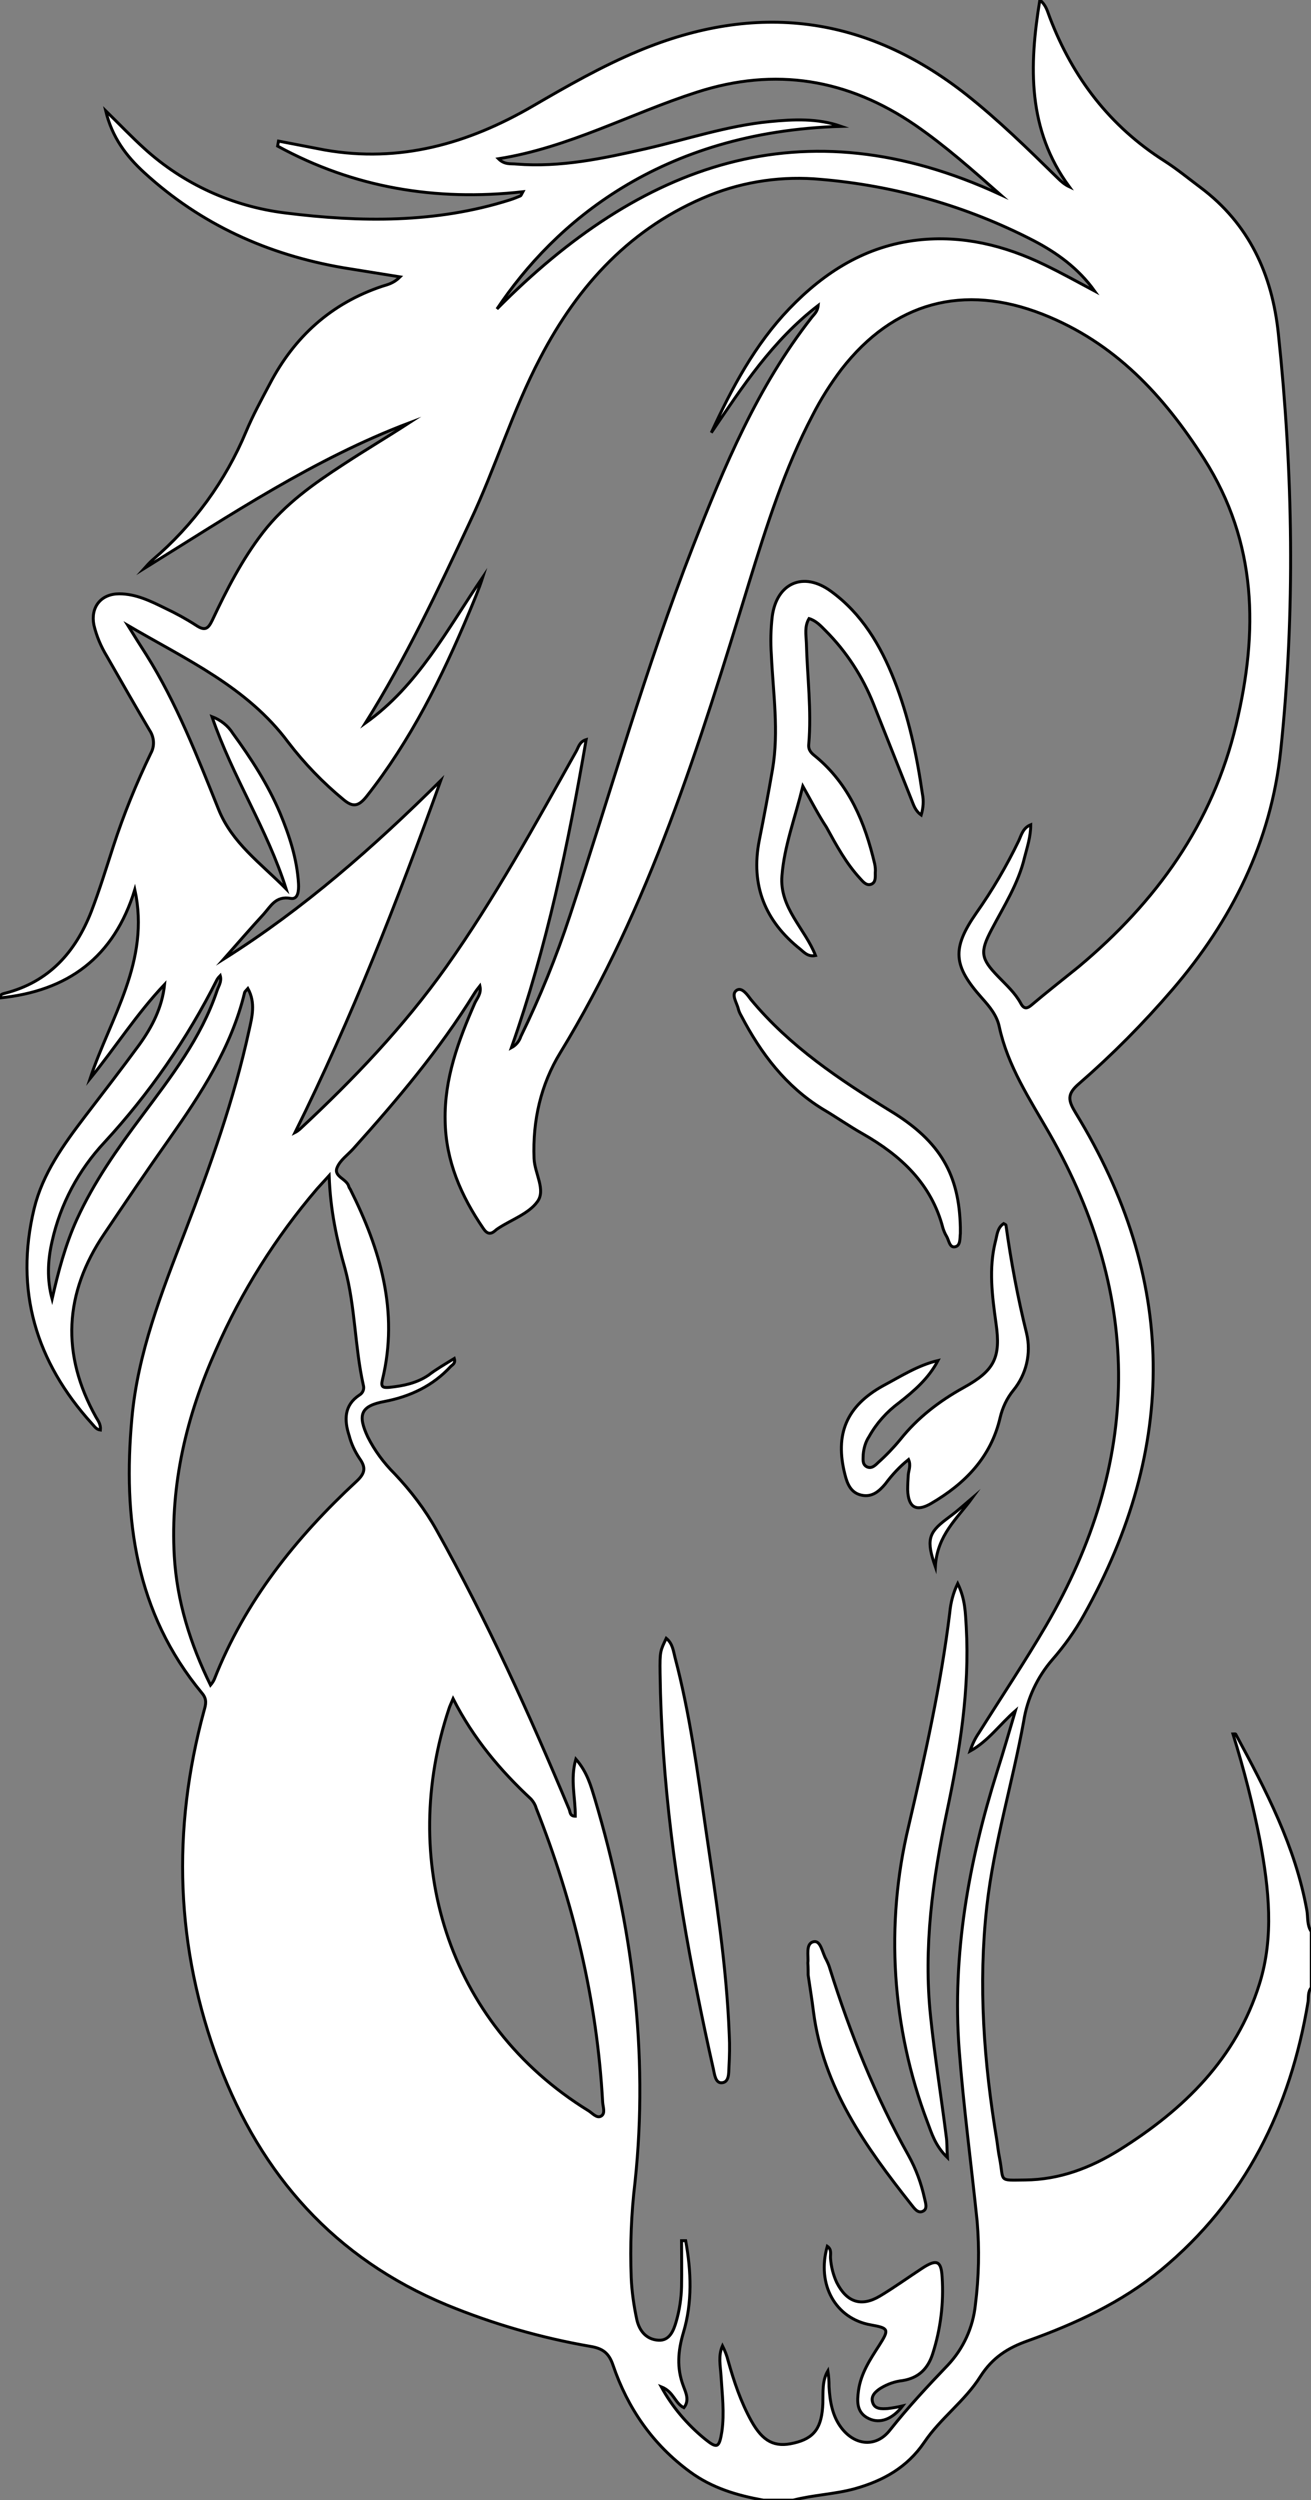 <?xml version="1.0" encoding="utf-8"?>
<!-- Generator: Adobe Illustrator 24.1.0, SVG Export Plug-In . SVG Version: 6.00 Build 0)  -->
<svg version="1.1" id="图层_1" xmlns="http://www.w3.org/2000/svg" xmlns:xlink="http://www.w3.org/1999/xlink" x="0px" y="0px"
	 viewBox="0 0 445.3 848.8" style="enable-background:new 0 0 445.3 848.8;" xml:space="preserve">
<rect x="0" y="0" width="445.3" height="848.8" fill="#808080" stroke="none"/>
<style type="text/css">
	.st0{fill:#FFFFFF;stroke:#000000;stroke-miterlimit:10;}
</style>
<g>
	<path id="X0069A9M2Gra3OT12_2_" class="st0" d="M259.3,848.8c-8.9-1.6-17.4-4.1-24.9-9.6c-12.7-9.3-21.2-21.6-26.2-36.3
		c-1.4-4.1-3.5-5.6-7.6-6.3c-16.8-2.9-33.1-7.6-48.9-14.1c-38-15.8-63-44-77.3-81.9c-14.8-39.3-16.1-79.3-5.1-119.8
		c0.6-2.1,1.1-3.9-0.7-6c-22.6-27.3-26.9-59.4-23.8-93.3c2-22.2,10.1-42.7,18-63.2c8.6-22.4,16.7-45,21.8-68.5
		c1-4.5,2.3-9.3-0.4-14.2c-0.6,0.7-1,1-1.1,1.3c-4.5,18.7-14.8,34.4-25.7,49.9c-7.5,10.6-14.8,21.4-22,32.1
		c-13.6,20.1-14.7,40.9-2.8,62.2c0.7,1.2,1.7,2.5,1.5,4.4c-1.5-0.2-2.1-1.4-2.9-2.2c-19-21-26.3-45.2-19.6-73
		c2.9-11.9,10-21.7,17.3-31.3c6.2-8.1,12.4-16.1,18.4-24.3c4.4-6.1,7.8-12.7,8.6-20.5c-9.4,9.9-16.7,21.4-25.3,32
		c6.9-20.8,20.5-39.8,15.2-64.2c-7.1,23.1-22.8,34.5-45.9,36.8c0.2-1.4,1.2-1.4,1.8-1.6c14.9-3.8,23.9-13.9,29.3-27.7
		c2.8-7.3,5.1-14.8,7.5-22.2c3.5-10.8,7.8-21.3,12.7-31.5c1.4-2.5,1.2-5.5-0.4-7.9c-4.9-8.3-9.7-16.7-14.5-25.1
		c-2-3.3-3.5-6.8-4.4-10.6c-1.2-6.1,2.4-10.6,8.6-10.6c5.7,0,10.7,2.5,15.6,4.9c3.6,1.7,7.1,3.6,10.5,5.8c3,2,4.1,1.2,5.5-1.7
		c4.9-10.4,10.1-20.6,17.2-29.8c7.5-9.7,17.3-16.6,27.3-23.1c7.3-4.8,14.9-9.3,22.3-14.1C106.7,155.8,78.2,174.9,49,193
		c0.9-1,1.8-2,2.8-2.9c13.9-11.8,24.8-26.8,31.8-43.6c2.3-5.5,5.2-10.8,8-16.1c8.4-16.1,20.9-27.4,38.2-33.2c1.9-0.6,3.9-1,6.1-3.2
		c-6.8-1.1-13.1-2.1-19.3-3.1C91,86.5,68.2,76.2,49,58.6c-6.1-5.6-10.9-11.9-13.1-21c4.8,4.7,8.8,8.9,13.1,12.8
		c13.3,12.1,30,19.7,47.9,21.9c25.6,3.2,51.2,3.5,76.2-4.4c1.3-0.4,2.5-0.9,3.7-1.4c0.2-0.1,0.3-0.5,0.8-1.4
		c-29.7,3.3-57.5-1.4-83.3-15.5l0.3-1.7c5.2,1,10.4,2,15.6,3C135.8,55.4,159,48.8,181,36c11.7-6.8,23.4-13.5,35.9-18.7
		c40-16.7,77.1-12.1,111.3,14.8c11,8.7,21,18.5,31,28.3c1.2,1.2,2.5,2.3,4,3C349,44,349.5,22.5,353.2,0c2.2,1.8,2.6,4,3.4,6
		c7.8,20.4,20.4,36.9,39,48.7c4.2,2.7,8.1,5.9,12.1,8.9c16.6,12.4,24.4,29.6,26.5,49.6c5,47.2,5.8,94.5,0.8,141.7
		c-3.3,31-16.6,57.6-36.8,81.1c-9.8,11.4-20.4,22.1-31.7,31.9c-4.2,3.6-3.7,5.7-1.1,10c34.4,56.2,34.8,113.2,2.7,170.5
		c-3,5.4-6.6,10.4-10.7,15.1c-5.1,5.9-8.5,13.2-9.7,20.9c-3.8,21-10.1,41.4-12.5,62.7c-3,26.7-1,53.2,3.4,79.6c0.3,2,0.5,4,0.9,5.9
		c1.6,8.2-0.7,7.6,8.7,7.5c11.7-0.1,22.2-4.1,32-10.2c21.9-13.7,39.7-31,47.6-56.4c5-16,3.2-32.3,0.2-48.5
		c-2.4-12.3-5.5-24.4-9.2-36.3c0.4,0,0.8-0.1,0.9,0c10.3,19.1,20.3,38.2,24.2,59.9c0.4,2.4,0,5,1.5,7.2v19c-1.2,1.4-0.9,3.1-1.1,4.8
		c-6,36.2-21.3,67.4-50,91.1c-13.4,11-29,18.2-45.2,24c-6.8,2.4-12,5.7-16.1,12.1c-5.2,8.3-13.6,14.2-19.1,22.4
		c-5.8,8.5-13.9,13-23.5,15.7c-6.9,1.9-14.1,2.1-21,3.9L259.3,848.8L259.3,848.8z M154.3,461.2c0.5,1.7-0.6,2.1-1.2,2.7
		c-6.1,6.6-13.7,10.2-22.5,11.9c-8.1,1.5-9.2,4.5-5.7,12c2.3,4.6,5.4,8.8,9.1,12.5c5.5,5.8,10.4,12.2,14.3,19.2
		c17.1,30.6,31.5,62.4,45,94.7c0.4,0.9,0.2,2.4,2.1,2.4c0.1-6.2-1.8-12.4,0.2-19.4c3.9,4.5,5.1,9.1,6.5,13.7
		c12.6,42.4,18.3,85.6,13.6,129.9c-1.3,10.8-1.7,21.6-1.3,32.4c0.2,4.8,0.9,9.6,1.9,14.3c0.9,4,3.4,6.8,7.4,7c3.7,0.2,5.1-3.2,6-6.4
		c1.1-3.8,1.7-7.8,1.8-11.8c0.1-5.2,0-10.4,0-15.6c0.5,0,0.9,0,1.4,0c1.9,10.5,2.3,21-0.8,31.3c-1.8,6.1-2.3,11.9,0,18
		c0.8,2.2,2.2,4.9,0.2,7.4c-3.1-1.5-3.4-5.4-7.7-7.1c3.7,6.8,8.8,12.8,14.8,17.7c4.2,3.4,4.9,3.1,5.8-2.5c0.9-6.3,0.1-12.6-0.3-19
		c-0.2-3.3-1-6.7,0.5-10.1c0.8,1.6,1.5,3.3,1.9,5c2,7.1,4.3,14,7.9,20.5c3.9,7,7.9,9.1,14.5,7.5c6.9-1.6,9.5-5.2,9.8-13.6
		c0.1-3.7-0.3-7.5,1.7-10.9c0.3,1.8,0.4,3.6,0.4,5.4c0.3,5,1.1,10,4.3,14.1c4.7,6,11.8,6.5,16.4,0.6c6.1-7.7,12.8-14.9,19.6-22
		c5.3-5.6,8.6-12.8,9.4-20.5c1.2-9.4,1.4-19,0.6-28.4c-2-19.4-4.6-38.7-6.1-58.2c-2.4-32.3,3.2-63.7,12.9-94.5
		c2.2-6.9,4.2-13.8,6.2-20.6c-5.3,4.6-9.2,10.3-15.4,13.7c0.7-2.2,1.7-4.3,3-6.2c7.6-12.1,15.6-24.1,22.8-36.4
		c32.3-55.4,33-111.2,1.2-167c-6.7-11.7-14.2-22.9-17.1-36.4c-0.8-3.8-3.3-6.8-5.9-9.7c-9.7-10.9-10.3-16.7-1.9-28.8
		c5.5-7.8,10.3-16,14.4-24.5c0.9-1.9,1.4-4.4,4.1-5.5c0,4.1-1.2,7.6-2.1,11.1c-2.1,8.9-7,16.5-11.2,24.5c-4,7.6-3.7,9.8,2.2,15.9
		c2.8,2.9,5.8,5.6,7.7,9.1c1.1,2.1,2.2,1.9,3.8,0.5c5.2-4.4,10.6-8.6,15.9-12.9c26.3-22,45.5-48.5,53.5-82.3
		c7.5-31.4,7.2-61.6-10.9-90.1c-13.8-21.6-30.4-39.5-54.8-49.1c-27-10.6-50.7-4.1-68.4,18.7c-3.7,4.9-7,10.1-9.8,15.6
		c-9.5,18.1-15.6,37.5-21.6,56.9c-16.8,55-33.8,109.9-64.1,159.5c-6.6,10.8-9.4,23-8.9,35.9c0.2,5.1,4.1,10.7,1.1,14.7
		c-2.9,4-8.6,6-13.1,8.9c-0.4,0.3-0.8,0.5-1.2,0.9c-1.6,1.4-2.8,1.1-4-0.7c-7.6-11.1-12.8-23-13-36.7c-0.3-14.2,4.5-27.1,10.1-39.9
		c0.8-1.7,2.3-3.2,1.7-5.8c-0.8,1-1.4,1.8-1.9,2.6c-11.8,19.1-26.2,36.1-41.1,52.7c-1.9,2.1-4.5,3.9-5.5,6.4c-1.3,3.1,3.4,3.8,4,6.5
		c0.1,0.3,0.3,0.6,0.5,0.9c10.2,20.4,16.5,41.5,10.9,64.6c-0.6,2.5,0.1,2.8,2.4,2.6c4.7-0.5,9.2-1.4,13.2-4.1
		C148.1,464.9,151.2,463.1,154.3,461.2z M100.2,384.5c0.6-0.3,1.1-0.7,1.6-1.1c18.2-16.9,35.3-34.8,49.8-55.2
		c16.5-23.3,30.2-48.3,44.1-73.1c0.8-1.4,1.1-3.3,3.4-4c-6.1,35.5-13.3,70.2-25.4,104.6c1.5-0.8,2.7-2.2,3.2-3.8
		c6.5-13.3,12.1-27.1,16.7-41.1c13.8-41.7,25.7-84.1,41.7-125.1c10.7-27.4,22-54.4,40.3-77.8c0.8-1.1,2.1-2,2.3-4.2
		c-15.6,12-25.8,27.7-36.3,43.2c7-15.2,14.8-29.9,26.5-42.1c12-12.5,26-21.3,43.6-23.3c15.2-1.7,29.5,1.8,43.1,8.4
		c5.8,2.8,11.4,5.9,17,8.9c-5.5-7.7-12.8-13-20.9-17.2c-22.5-11.6-47-18.6-72.1-20.7C266,59.7,253,61.5,241,66.3
		c-26.5,10.7-44.6,30.4-57.5,55.2c-9.4,17.9-15.2,37.3-23.8,55.5c-10.9,23.3-21.9,46.6-35.6,68.5c18-12.8,27.9-32,39.9-49.6
		c-1.3,4.1-3,8-4.6,11.9c-9.3,22.2-19.9,43.6-34.9,62.6c-2.8,3.5-4.7,3.7-7.9,1c-6.9-5.7-13.2-12.2-18.7-19.4
		c-13.9-18.7-34.5-28-54.5-39.7c2.4,3.9,4.4,7,6.3,10C60,238.7,67,256.8,74.2,274.7c4.6,11.5,14.3,18.3,23,27.1
		C90.7,281.3,79.1,264,72,243.3c2.9,1.1,5.4,3,7.1,5.7c6.2,8.5,11.9,17.3,16,27c3.2,7.7,5.8,15.6,6.3,24.1c0.1,2.2-0.1,5.4-2.7,4.9
		c-5-0.9-6.7,2.6-9.1,5.3c-4.6,5-9.1,10.2-13.6,15.3c27.2-17.1,51-38.1,73.7-60.6C135.1,305.6,119.5,345.6,100.2,384.5z
		 M111.8,399.1c-1.9,2.1-3,3.3-4.1,4.5c-14.1,16.5-25.7,34.9-34.4,54.8c-9.9,22.2-15.5,45.4-14.1,69.9c0.9,15.3,5.4,29.7,12.3,43.8
		c0.5-0.6,1-1.3,1.3-2c10.4-26.5,27.7-48.1,48.3-67.2c2.9-2.7,3.3-4.6,1-7.8c-1.6-2.4-2.8-5-3.5-7.7c-1.7-5.2-1.8-10.3,3.5-13.8
		c1.2-0.7,1.7-2.1,1.3-3.4c-2.9-13-2.7-26.5-6.2-39.5C114.4,420.9,112.2,410.9,111.8,399.1z M153.9,576.7c-0.8,1.9-1.2,2.7-1.4,3.4
		c-16.9,50.6-1.2,106.6,47.4,136.5c1.3,0.8,2.8,2.7,4.3,1.8s0.6-3.1,0.5-4.7c-1.9-34.6-9.9-67.8-22.6-99.9c-0.3-1.1-0.9-2.1-1.7-3
		C170,601.1,160.9,590.4,153.9,576.7L153.9,576.7z M339.7,66c-9.2-8.1-18.5-16.4-28.8-23.5c-22.9-15.7-47.6-19.8-74.2-11.2
		c-22.5,7.2-43.4,18.8-67.4,22.6c2.1,2.1,4.2,1.6,6.1,1.8c15,1.2,29.5-1.9,44-5.2c14-3.2,27.6-7.8,41.9-9.2
		c8.2-0.8,16.4-1.2,24.4,1.6c-61.5,1.8-97.5,32.9-116.9,62C217.5,55.7,272.6,35,339.7,66z M17.7,441c2.1-9.3,4.5-18.4,8.4-27
		c5.8-12.7,13.7-23.9,22-35c9.9-13.3,20.2-26.5,25.6-42.6c0.5-1.6,1.7-3.1,1.1-5.2c-0.4,0.4-0.8,0.9-1.1,1.4
		c-10.1,20.1-23,38.7-38.2,55.2c-8.8,9.4-15,21-17.8,33.6C16.2,427.9,15.9,434.4,17.7,441z"/>
	<path id="X0069A9M2Gra3OT12_1_" class="st0" d="M272.7,266.9c-2.7,11-6.3,20.3-7.1,30.4c-0.9,10.9,7.8,17.9,11.4,27.1
		c-2.5,0.5-3.8-1-5.1-2.1c-12-9.5-17-21.7-14-37c1.6-8,3.1-16,4.5-24.1c2.2-13,0.2-25.9-0.4-38.9c-0.3-4.3-0.2-8.7,0.3-13
		c1.5-11.4,10.6-15.4,19.9-8.6c10.5,7.6,16.9,18.4,21.5,30.1c4.9,12.4,7.7,25.5,9.6,38.7c0.5,2.4,0.3,4.8-0.4,7.2
		c-2.1-1.5-2.6-3.5-3.3-5.2c-4.3-10.8-8.6-21.7-12.9-32.5c-3.7-9.3-9.2-17.8-16.3-24.9c-1.6-1.6-3.2-3.4-5.6-4.1
		c-1.6,2.7-1,5.5-0.9,8.3c0.3,11.5,1.8,22.9,0.8,34.4c-0.2,2,0.9,3,2.3,4.1c11.5,9.5,16.8,22.5,20.1,36.5c0.2,1,0.3,2,0.2,3
		c0,1.5,0.2,3.3-1.4,3.9s-2.8-0.9-3.7-1.9c-4.8-5.2-8.1-11.3-11.5-17.5C278,276.7,275.8,272.4,272.7,266.9z"/>
	<path id="XDAA6B7M2Gra4OT11_1_" class="st0" d="M318.6,461.9c-3.2,6.1-8.1,10.3-13.2,14.3c-4.2,3.1-7.7,7-10.2,11.5
		c-1.2,1.8-1.8,3.9-2,6.1c0,1.5-0.4,3.2,1.1,4.1c1.6,0.9,2.9-0.3,3.9-1.3c2.7-2.4,5.3-5.1,7.6-7.9c5.9-7.4,13.2-13,21.5-17.6
		c10.5-5.8,12.7-10.2,11-21.9c-1.3-9.3-2.5-18.5-0.2-27.7c0.6-2.2,0.6-4.6,2.8-6.1c0.4,0.2,0.8,0.4,0.8,0.6c1.7,12.3,4,24.6,7,36.7
		c1.6,6.8-0.1,13.9-4.5,19.3c-2.2,2.7-3.7,5.9-4.5,9.3c-3.1,13.4-11.9,22.4-23.4,29.1c-5.1,3-7.8,1.4-8-4.6c0-1.7,0.1-3.3,0.2-5
		c0.1-1.6,1-3.2,0.1-5.3c-3,2.4-5.6,5.2-7.9,8.3c-2.1,2.5-4.5,4.6-8.1,3.8c-3.6-0.8-4.8-3.8-5.6-7c-3.5-13.7,0.5-23.2,12.9-30.1
		C306.1,467.2,311.8,463.5,318.6,461.9z"/>
	<path id="XE79CFFM2Gra3OT17_3_" class="st0" d="M325.3,537.6c2.6,5.4,2.6,10,2.9,14.7c1.2,21.3-2.2,42.2-6.6,62.9
		c-4.8,22.9-8,46-5.5,69.5c1.4,13.6,3.6,27.1,5.3,40.6c0.3,1.9,0.2,3.9,0.4,7.2c-4.2-4.1-5.3-8.2-6.8-12.1
		c-12.1-32-14.4-67-6.4-100.3c5.6-24,11-48.1,14-72.6C322.9,544.1,323.8,540.7,325.3,537.6z"/>
	<path id="XE79CFFM2Gra3OT17_2_" class="st0" d="M226.3,556.2c2.2,1.8,2.4,4.3,3,6.6c5,19,7.6,38.5,10.4,58c3.4,23.2,7.1,46.5,8,70
		c0.2,3.7,0.1,7.3-0.1,11c-0.1,2,0.1,5.2-2.5,5.3c-2.1,0.1-2.4-2.9-2.8-4.7c-1.9-8.4-3.7-16.9-5.4-25.4c-7.3-36-12.2-72.3-12.7-109
		C224.1,560.5,224.3,560.5,226.3,556.2z"/>
	<path id="X0069A9M2Gra3OT12" class="st0" d="M326.2,416.7c0,0.7,0,1.3,0,2c-0.2,1.8,0.1,4.3-1.9,4.6c-1.8,0.3-2-2.3-2.8-3.6
		c-0.5-0.8-0.9-1.8-1.2-2.7c-3.9-15.1-14.3-24.7-27.3-32.1c-4.6-2.6-9-5.7-13.6-8.4c-12.5-7.7-20.9-18.8-27.6-31.6
		c-0.4-0.7-0.8-1.5-1-2.3c-0.5-2.2-2.6-5-0.6-6.4c1.8-1.2,3.7,1.6,4.9,3.2c13.2,15.9,30,27.1,47.4,37.8
		C319.6,387.6,325.8,399,326.2,416.7z"/>
	<path id="XE79CFFM2Gra3OT17_1_" class="st0" d="M306.6,816.8c-3.5,4.6-7.8,6.1-11.5,4.3c-4.2-2-4-5.8-3.5-9.5
		c0.8-5.8,3.9-10.5,7-15.3c3.5-5.5,3.3-5.9-2.8-7c-12-2.1-18.5-13.7-14.8-26.7c1.6,1.1,1,2.7,1.1,4.1c0.2,2.8,0.9,5.6,2.1,8.2
		c3.4,6.7,8.3,8.4,14.7,4.6c5-3,9.7-6.4,14.6-9.6c4.7-3,6.2-2.3,6.5,3.1c0.6,8.8-0.5,17.7-3.2,26.1c-1.6,5-4.7,8.2-10.2,9.1
		c-2.7,0.3-5.2,1.2-7.5,2.6c-1.7,1.1-3.4,2.6-2.7,4.8c0.7,2.4,3.1,2.2,5.1,2.1C303.2,817.5,304.9,817.2,306.6,816.8z"/>
	<path id="XE79CFFM2Gra3OT17" class="st0" d="M274.4,666.4c0.3-2.4-0.9-6.6,2-7.2c2.4-0.5,2.9,3.8,4.2,6c0.5,1,1,2.1,1.3,3.2
		c6.9,22,15.4,43.2,26.7,63.4c2.5,4.5,4.3,9.4,5.4,14.4c0.3,1.5,1.2,3.7-0.5,4.5c-1.8,0.9-3-1.1-4-2.3
		c-15.5-19.6-29.9-39.7-33.2-65.5c-0.5-4.1-1.2-8.2-1.8-12.4C274.5,669.4,274.5,668,274.4,666.4z"/>
	<path id="XDAA6B7M2Gra4OT11" class="st0" d="M330.2,508.6c-5,6.9-11.9,12.5-12.5,23.3c-3.1-8.9-2.4-11.5,3.7-16.1
		c1.6-1.2,3.2-2.4,4.7-3.7C327.4,511,328.8,509.8,330.2,508.6z"/>
</g>
</svg>
